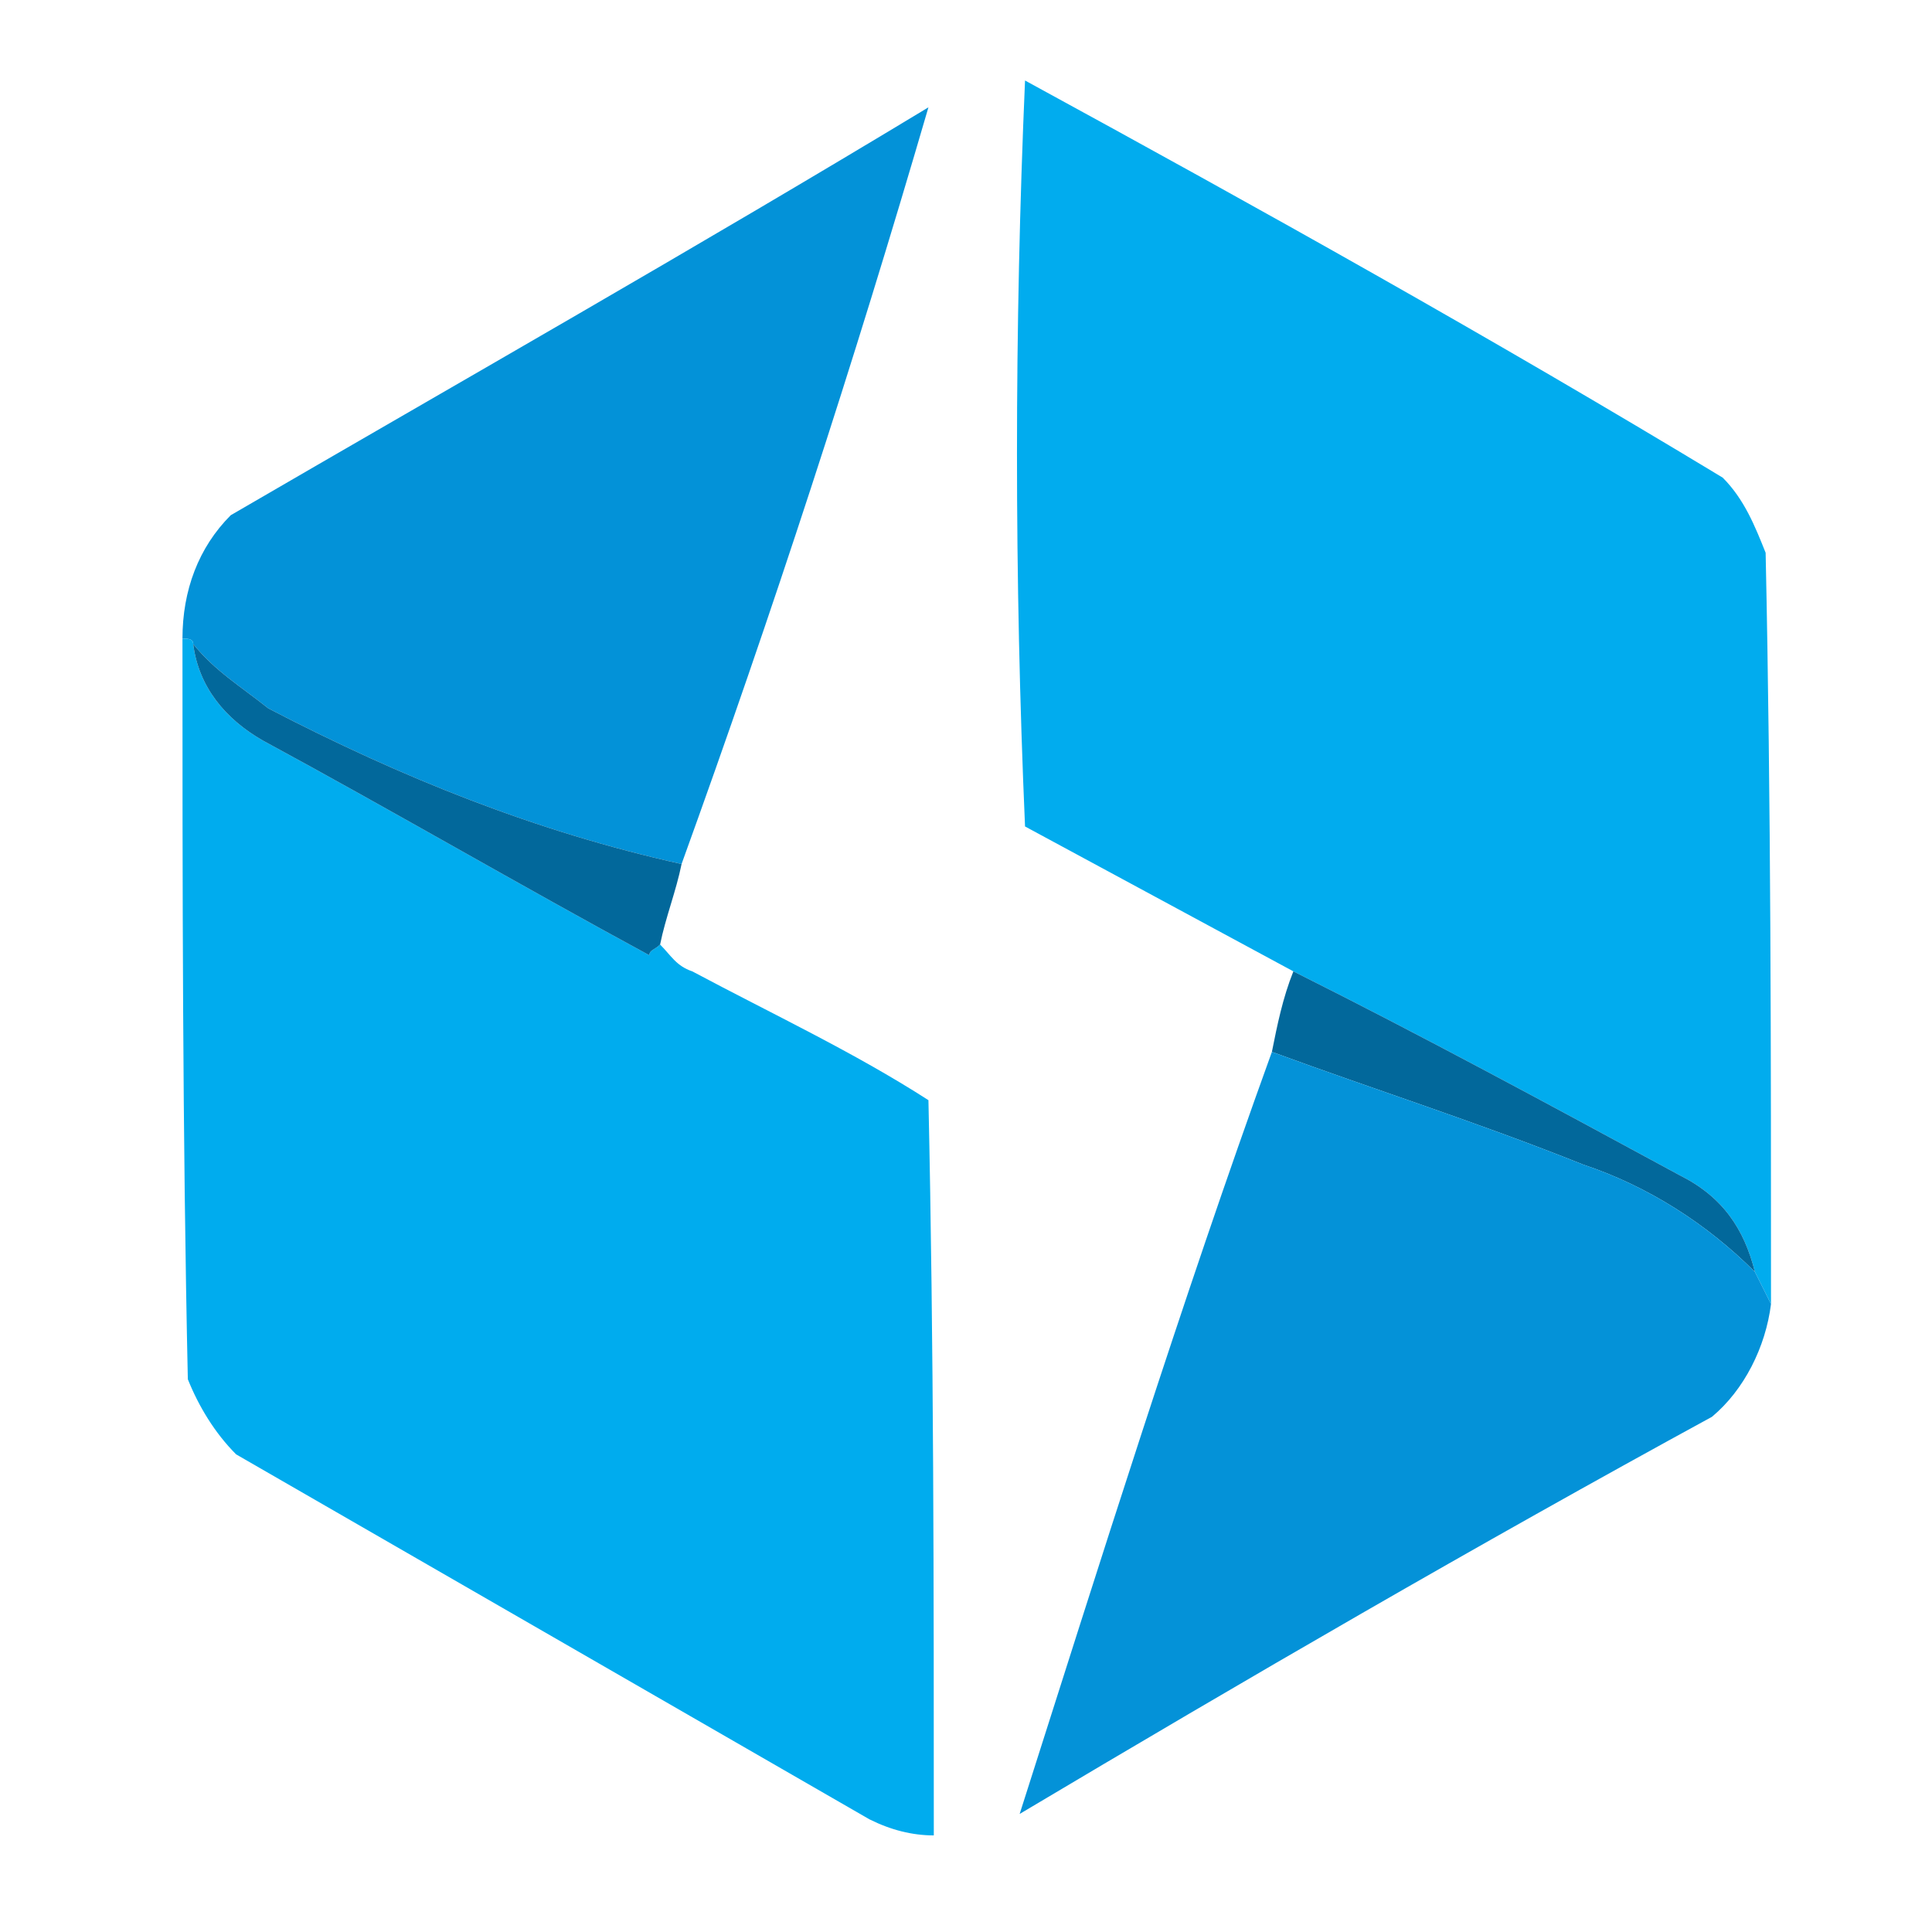 <?xml version="1.0"?><svg xmlns="http://www.w3.org/2000/svg" width="36" height="36" shape-rendering="geometricPrecision" text-rendering="geometricPrecision" image-rendering="optimizeQuality" fill-rule="evenodd" clip-rule="evenodd" viewBox="0 0 36 36"><path fill="#00acee" d="m33 24.3l-0.3-0.6c-0.2-0.8-0.6-1.4-1.4-1.8-2.4-1.3-4.8-2.6-7.2-3.8l-5-2.7c-0.2-4.6-0.2-9.3 0-13.9 4.4 2.4 8.7 4.8 13 7.4 0.4 0.4 0.6 0.9 0.8 1.4 0.1 4.7 0.1 9.3 0.1 14z" opacity=".993"></path><path fill="#0392d8" d="m12.7 16.1c-2.7-0.6-5.2-1.6-7.7-2.9-0.5-0.4-1-0.7-1.4-1.2 0-0.1-0.1-0.1-0.2-0.1 0-0.9 0.3-1.7 0.9-2.3 4.3-2.5 8.7-5 13-7.6-1.4 4.8-2.9 9.4-4.6 14.1z" opacity=".993"></path><path fill="#00acee" d="m3.4 11.9c0.1 0 0.2 0 0.2 0.1 0.1 0.8 0.6 1.4 1.3 1.8 2.4 1.3 4.8 2.7 7.2 4 0-0.1 0.1-0.1 0.2-0.2 0.2 0.2 0.3 0.4 0.6 0.5 1.5 0.8 3 1.5 4.4 2.4 0.1 4.6 0.1 9.1 0.1 13.7-0.4 0-0.8-0.1-1.2-0.3l-11.8-6.8c-0.4-0.4-0.7-0.9-0.9-1.4-0.1-4.6-0.1-9.2-0.1-13.8z" opacity=".998"></path><path fill="#02689b" d="m3.6 12c0.4 0.5 0.9 0.8 1.4 1.2 2.5 1.3 5 2.3 7.7 2.9-0.1 0.5-0.3 1-0.4 1.5-0.1 0.1-0.2 0.1-0.2 0.2-2.4-1.3-4.8-2.7-7.2-4-0.7-0.4-1.2-1-1.3-1.8z m20.5 6.1c2.4 1.2 4.8 2.5 7.2 3.8 0.8 0.4 1.2 1 1.4 1.8-0.9-0.9-2-1.6-3.2-2-2-0.8-3.9-1.4-5.8-2.1 0.1-0.5 0.2-1 0.4-1.5z"></path><path fill="#0392d8" d="m23.7 19.6c1.9 0.7 3.8 1.3 5.8 2.1 1.2 0.4 2.3 1.1 3.2 2l0.3 0.6c-0.1 0.8-0.5 1.6-1.1 2.1-4.4 2.4-8.7 4.9-12.9 7.4 1.5-4.7 3-9.5 4.7-14.2z" opacity=".996"></path></svg>